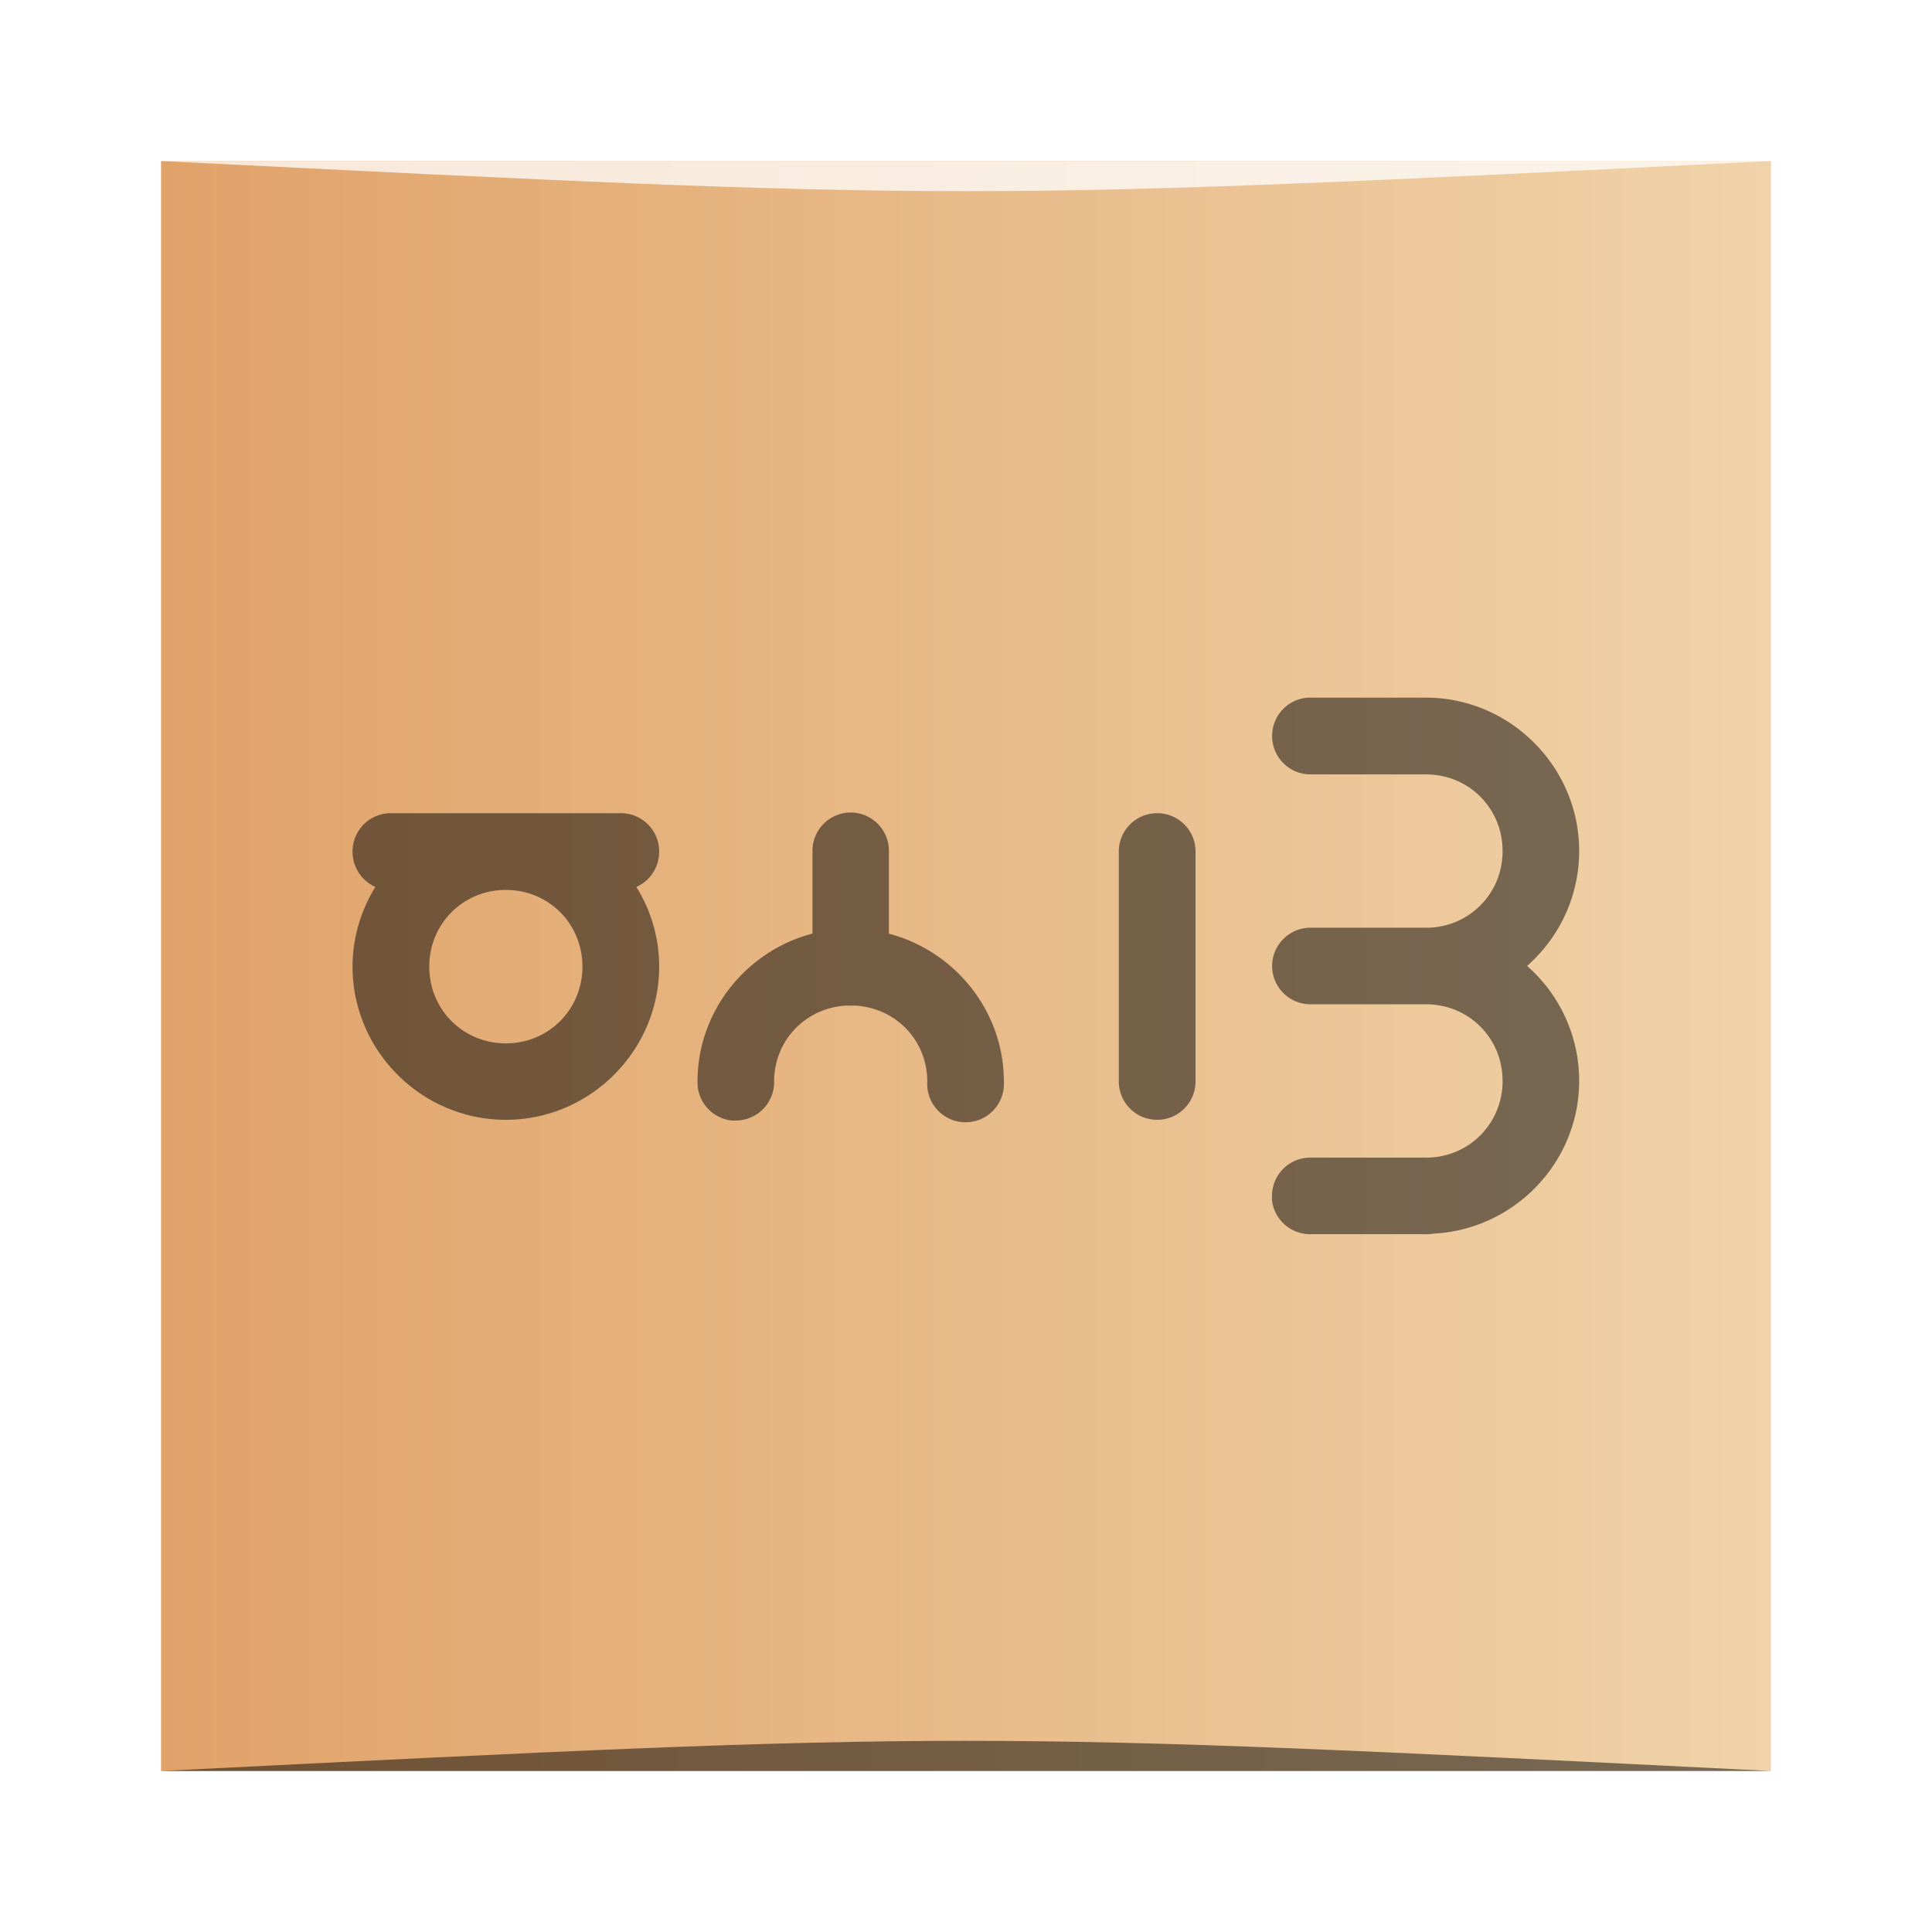 <?xml version="1.0" encoding="UTF-8" standalone="no"?>
<svg
   xmlns:dc="http://purl.org/dc/elements/1.1/"
   xmlns:cc="http://creativecommons.org/ns#"
   xmlns:rdf="http://www.w3.org/1999/02/22-rdf-syntax-ns#"
   xmlns:svg="http://www.w3.org/2000/svg"
   xmlns="http://www.w3.org/2000/svg"
   xmlns:xlink="http://www.w3.org/1999/xlink"
   xmlns:sodipodi="http://sodipodi.sourceforge.net/DTD/sodipodi-0.dtd"
   xmlns:inkscape="http://www.inkscape.org/namespaces/inkscape"
   width="48"
   viewBox="0 0 13.547 13.547"
   height="48"
   id="svg2"
   version="1.1"
   inkscape:version="0.48.5 r10040"
   sodipodi:docname="AndYetItMoves.svg">
  <sodipodi:namedview
     pagecolor="#ffffff"
     bordercolor="#666666"
     borderopacity="1"
     objecttolerance="10"
     gridtolerance="10"
     guidetolerance="10"
     inkscape:pageopacity="0"
     inkscape:pageshadow="2"
     inkscape:window-width="1366"
     inkscape:window-height="744"
     id="namedview18"
     showgrid="true"
     inkscape:zoom="5.12"
     inkscape:cx="20.408629"
     inkscape:cy="31.721636"
     inkscape:window-x="0"
     inkscape:window-y="24"
     inkscape:window-maximized="1"
     inkscape:current-layer="svg2">
    <inkscape:grid
       type="xygrid"
       id="grid4343"
       empspacing="5"
       visible="true"
       enabled="true"
       snapvisiblegridlinesonly="true" />
  </sodipodi:namedview>
  <defs
     id="defs4">
    <filter
       id="filter3174"
       color-interpolation-filters="sRGB">
      <feGaussianBlur
         id="feGaussianBlur3176"
         stdDeviation="1.71" />
    </filter>
    <linearGradient
       gradientTransform="scale(1.006,0.994)"
       gradientUnits="userSpaceOnUse"
       id="ButtonShadow"
       y2="7.017"
       x2="45.448"
       y1="92.54"
       x1="45.448">
      <stop
         offset="0"
         style="stop-color:#000000;stop-opacity:1"
         id="stop3750" />
      <stop
         offset="1"
         style="stop-color:#000000;stop-opacity:0.588"
         id="stop3752" />
    </linearGradient>
    <linearGradient
       inkscape:collect="always"
       xlink:href="#ButtonShadow"
       id="linearGradient4324"
       gradientUnits="userSpaceOnUse"
       gradientTransform="scale(1.006,0.994)"
       x1="45.448"
       y1="92.54"
       x2="45.448"
       y2="7.017" />
    <linearGradient
       id="linearGradient4887"
       inkscape:collect="always">
      <stop
         id="stop4889"
         offset="0"
         style="stop-color:#e0a269;stop-opacity:1" />
      <stop
         id="stop4891"
         offset="1"
         style="stop-color:#f0d3a9;stop-opacity:1" />
    </linearGradient>
    <linearGradient
       gradientUnits="userSpaceOnUse"
       y2="1027.312"
       x2="45"
       y1="1027.312"
       x1="3"
       id="linearGradient4047"
       xlink:href="#linearGradient4887"
       inkscape:collect="always"
       gradientTransform="matrix(0.269,0,0,0.269,0.323,-269.633)" />
  </defs>
  <rect
     style="fill:url(#linearGradient4047);fill-opacity:1;stroke:none"
     id="rect5237"
     width="11.289"
     height="11.289"
     x="1.129"
     y="1.129"
     ry="0" />
  <rect
     style="opacity:0.9;fill:url(#linearGradient4324);fill-opacity:1;fill-rule:nonzero;stroke:none;display:none;filter:url(#filter3174)"
     id="rect3745"
     y="7"
     x="5"
     ry="6"
     rx="6"
     height="85"
     width="86"
     transform="matrix(0.282,0,0,0.282,16.474,-7.864)" />
  <path
     style="color:#000000;fill:#000000;fill-opacity:0.498;fill-rule:nonzero;stroke:none;stroke-width:2;marker:none;visibility:visible;display:inline;overflow:visible;enable-background:accumulate"
     id="path3942-6"
     inkscape:connector-curvature="0"
     d="M 9.168,4.892 A 0.269,0.269 0 0 0 8.92,5.165 0.269,0.269 0 0 0 9.193,5.43 l 0.789,0 0.017,0 c 0.3,0 0.537,0.237 0.537,0.538 0,0.294 -0.229,0.529 -0.521,0.537 a 0.269,0.269 0 0 0 -0.017,0 0.269,0.269 0 0 0 -0.025,0 l -0.781,0 A 0.269,0.269 0 0 0 8.92,6.778 0.269,0.269 0 0 0 9.193,7.042 l 0.785,0 a 0.269,0.269 0 0 0 0.004,0 l 0.017,0 c 0.3,0 0.537,0.237 0.537,0.538 0,0.294 -0.229,0.529 -0.521,0.537 a 0.269,0.269 0 0 0 -0.017,0 0.269,0.269 0 0 0 -0.025,0 l -0.781,0 a 0.269,0.269 0 0 0 -0.273,0.273 0.269,0.269 0 0 0 0,0.025 0.269,0.269 0 0 0 0.273,0.239 l 0.785,0 a 0.269,0.269 0 0 0 0.021,0 0.269,0.269 0 0 0 0.055,-0.004 c 0.565,-0.029 1.02,-0.499 1.02,-1.071 0,-0.32 -0.141,-0.609 -0.365,-0.806 0.224,-0.198 0.365,-0.486 0.365,-0.806 0,-0.583 -0.473,-1.064 -1.054,-1.075 -0.001,-2.79e-5 -0.003,2.23e-5 -0.004,0 a 0.269,0.269 0 0 0 -0.017,0 0.269,0.269 0 0 0 -0.025,0 l -0.781,0 a 0.269,0.269 0 0 0 -0.025,0 z m -3.224,0.806 A 0.269,0.269 0 0 0 5.697,5.971 l 0,0.575 C 5.236,6.667 4.891,7.086 4.891,7.584 a 0.269,0.269 0 0 0 0.239,0.273 0.269,0.269 0 0 0 0.025,0 0.269,0.269 0 0 0 0.273,-0.273 c 0,-0.288 0.22,-0.516 0.504,-0.533 a 0.269,0.269 0 0 0 0.004,0 0.269,0.269 0 0 0 0.025,0 0.269,0.269 0 0 0 0.029,0 c 0.001,6.45e-5 0.003,-7.5e-5 0.004,0 0.286,0.015 0.508,0.243 0.508,0.533 a 0.269,0.269 0 1 0 0.537,0 c 0,-0.497 -0.345,-0.916 -0.806,-1.037 l 0,-0.575 A 0.269,0.269 0 0 0 5.944,5.698 z m -3.203,0.004 c -0.149,0 -0.269,0.12 -0.269,0.269 0,0.11 0.065,0.206 0.16,0.248 -0.1,0.163 -0.16,0.354 -0.16,0.558 0,0.591 0.484,1.075 1.075,1.075 0.59,0 1.075,-0.484 1.075,-1.075 0,-0.204 -0.059,-0.395 -0.16,-0.558 0.095,-0.041 0.16,-0.137 0.16,-0.248 0,-0.149 -0.12,-0.269 -0.269,-0.269 l -0.806,0 -0.806,0 z m 5.373,0 c -0.149,0 -0.269,0.12 -0.269,0.269 l 0,1.612 c 0,0.149 0.12,0.269 0.269,0.269 0.149,0 0.269,-0.12 0.269,-0.269 l 0,-1.612 c 0,-0.149 -0.12,-0.269 -0.269,-0.269 z M 3.547,6.24 c 0.3,0 0.537,0.237 0.537,0.538 0,0.3 -0.237,0.538 -0.537,0.538 -0.3,0 -0.537,-0.237 -0.537,-0.538 0,-0.3 0.237,-0.538 0.537,-0.538 z" />
  <path
     style="opacity:0.5;fill:#000000;fill-opacity:1;stroke:none"
     d="m 1.129,12.418 0,0 c 5.644,-0.282 5.644,-0.282 11.289,0 z"
     id="path3257"
     inkscape:connector-curvature="0"
     sodipodi:nodetypes="cccc" />
  <path
     sodipodi:nodetypes="cccc"
     inkscape:connector-curvature="0"
     id="path4027"
     d="m 1.129,1.129 0,0 c 5.644,0.282 5.644,0.282 11.289,0 z"
     style="opacity:0.75;fill:#ffffff;fill-opacity:1;stroke:none" />
</svg>
